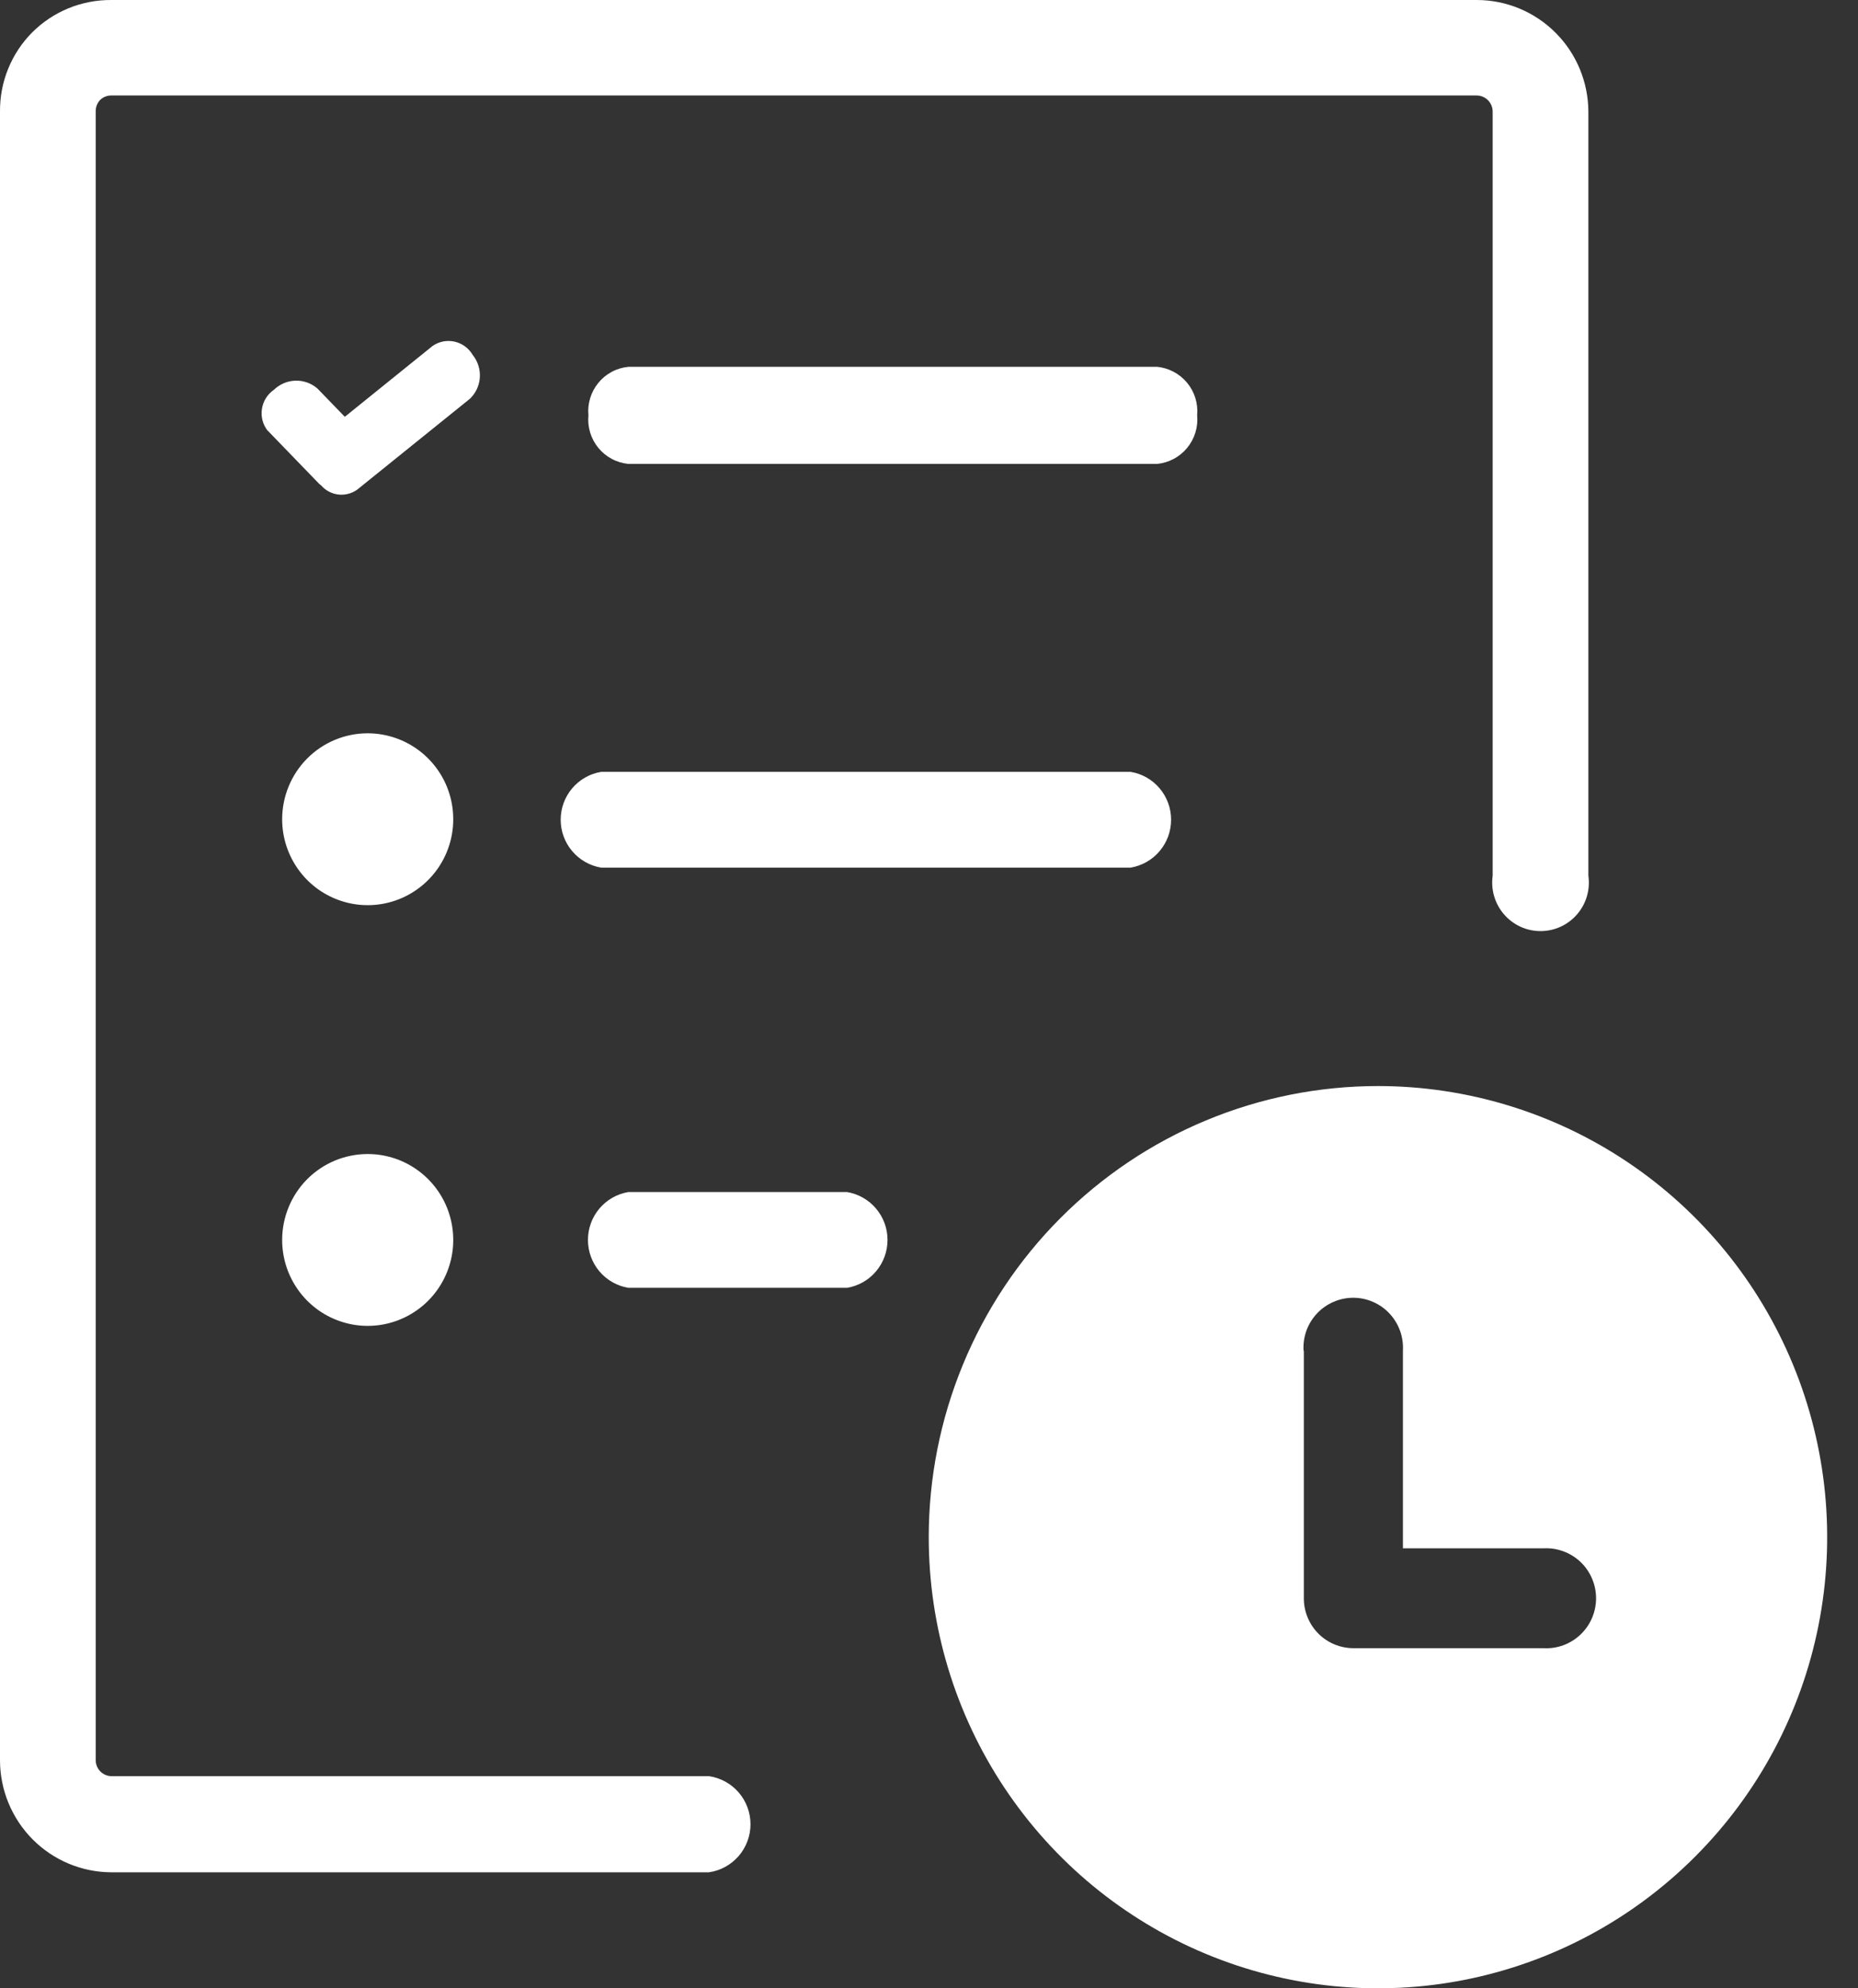 <svg width="43" height="46" viewBox="0 0 43 46" fill="none" xmlns="http://www.w3.org/2000/svg">
<rect x="0" y="0" width="43" height="46" fill="#333333" stroke="none"/>
<path fill-rule="evenodd" clip-rule="evenodd" d="M31.894 25.126C33.95 25.127 35.96 25.74 37.669 26.887C39.378 28.034 40.71 29.665 41.496 31.572C42.283 33.479 42.488 35.577 42.086 37.602C41.685 39.626 40.694 41.485 39.24 42.944C37.786 44.404 35.934 45.397 33.917 45.8C31.901 46.202 29.81 45.995 27.911 45.205C26.011 44.415 24.388 43.077 23.246 41.361C22.104 39.645 21.494 37.627 21.494 35.563C21.494 34.192 21.763 32.835 22.286 31.568C22.808 30.302 23.574 29.151 24.54 28.182C25.506 27.213 26.652 26.444 27.914 25.92C29.176 25.395 30.528 25.126 31.894 25.126ZM16.408 41.092C16.674 41.13 16.918 41.264 17.095 41.468C17.271 41.672 17.369 41.934 17.369 42.204C17.369 42.474 17.271 42.736 17.095 42.94C16.918 43.144 16.674 43.278 16.408 43.316H2.573C1.891 43.313 1.238 43.039 0.756 42.555C0.274 42.07 0.002 41.414 0 40.729V2.583C-0.003 2.243 0.061 1.905 0.189 1.591C0.317 1.276 0.506 0.989 0.746 0.749C0.986 0.509 1.271 0.32 1.585 0.191C1.899 0.063 2.234 -0.002 2.573 5.74414e-05H34.184C34.866 0.002 35.519 0.275 36.002 0.759C36.485 1.242 36.757 1.898 36.76 2.583V20.26C36.783 20.419 36.771 20.581 36.726 20.736C36.681 20.89 36.603 21.033 36.498 21.154C36.393 21.276 36.263 21.373 36.117 21.44C35.971 21.507 35.813 21.541 35.653 21.541C35.492 21.541 35.334 21.507 35.188 21.44C35.043 21.373 34.913 21.276 34.808 21.154C34.703 21.033 34.625 20.89 34.58 20.736C34.534 20.581 34.523 20.419 34.545 20.26V2.583C34.545 2.484 34.506 2.389 34.436 2.318C34.366 2.248 34.271 2.209 34.172 2.209H2.573C2.479 2.209 2.388 2.245 2.32 2.31C2.254 2.378 2.216 2.469 2.215 2.564V40.729C2.217 40.825 2.256 40.916 2.323 40.984C2.391 41.051 2.482 41.09 2.577 41.092H16.408ZM8.506 26.699C8.898 26.698 9.281 26.814 9.607 27.032C9.933 27.25 10.188 27.56 10.338 27.923C10.488 28.286 10.528 28.686 10.452 29.072C10.376 29.458 10.188 29.812 9.911 30.091C9.634 30.369 9.281 30.559 8.897 30.636C8.513 30.713 8.115 30.674 7.753 30.523C7.391 30.373 7.081 30.118 6.864 29.791C6.646 29.464 6.53 29.08 6.53 28.686C6.53 28.16 6.738 27.655 7.108 27.282C7.479 26.909 7.981 26.7 8.506 26.699ZM8.506 16.965C8.898 16.965 9.281 17.081 9.607 17.299C9.933 17.517 10.188 17.827 10.338 18.19C10.488 18.553 10.528 18.953 10.452 19.339C10.376 19.725 10.188 20.079 9.911 20.358C9.634 20.636 9.281 20.826 8.897 20.903C8.513 20.98 8.115 20.941 7.753 20.79C7.391 20.64 7.081 20.385 6.864 20.058C6.646 19.731 6.53 19.347 6.53 18.953C6.53 18.427 6.738 17.922 7.108 17.549C7.479 17.176 7.981 16.966 8.506 16.965ZM14.543 29.794C14.281 29.751 14.044 29.616 13.872 29.413C13.701 29.21 13.607 28.953 13.607 28.686C13.607 28.42 13.701 28.163 13.872 27.96C14.044 27.757 14.281 27.622 14.543 27.578H19.603C19.865 27.622 20.103 27.757 20.274 27.96C20.446 28.163 20.54 28.42 20.54 28.686C20.54 28.953 20.446 29.21 20.274 29.413C20.103 29.616 19.865 29.751 19.603 29.794H14.543ZM14.543 10.733C14.409 10.72 14.278 10.681 14.159 10.617C14.04 10.554 13.935 10.468 13.849 10.364C13.763 10.259 13.698 10.139 13.659 10.01C13.619 9.88 13.605 9.744 13.618 9.61C13.605 9.475 13.619 9.339 13.659 9.21C13.698 9.08 13.763 8.96 13.849 8.856C13.935 8.751 14.04 8.665 14.159 8.602C14.278 8.538 14.409 8.499 14.543 8.487H26.778C27.049 8.512 27.299 8.645 27.473 8.855C27.648 9.066 27.731 9.337 27.706 9.61C27.731 9.882 27.648 10.153 27.473 10.364C27.299 10.574 27.049 10.707 26.778 10.733H14.543ZM6.194 9.965C6.139 9.895 6.098 9.813 6.075 9.726C6.053 9.639 6.048 9.549 6.062 9.46C6.075 9.371 6.107 9.286 6.155 9.21C6.202 9.134 6.265 9.069 6.339 9.018C6.473 8.888 6.651 8.812 6.837 8.807C7.023 8.801 7.205 8.866 7.346 8.988L7.98 9.643L10.016 8C10.09 7.95 10.173 7.916 10.261 7.899C10.348 7.883 10.438 7.885 10.525 7.905C10.611 7.925 10.693 7.963 10.765 8.016C10.836 8.069 10.896 8.136 10.941 8.213C11.058 8.359 11.117 8.544 11.105 8.731C11.094 8.918 11.012 9.094 10.877 9.224L8.267 11.328C8.141 11.418 7.985 11.459 7.831 11.441C7.677 11.423 7.534 11.348 7.432 11.23C7.404 11.211 7.379 11.188 7.357 11.163L6.194 9.961V9.965ZM13.913 20.073C13.651 20.029 13.414 19.894 13.242 19.691C13.07 19.488 12.976 19.231 12.976 18.965C12.976 18.698 13.07 18.441 13.242 18.238C13.414 18.035 13.651 17.9 13.913 17.857H26.166C26.428 17.9 26.666 18.035 26.837 18.238C27.009 18.441 27.103 18.698 27.103 18.965C27.103 19.231 27.009 19.488 26.837 19.691C26.666 19.894 26.428 20.029 26.166 20.073H13.913ZM30.168 31.247C30.159 31.09 30.182 30.932 30.235 30.784C30.289 30.637 30.372 30.501 30.48 30.387C30.588 30.272 30.718 30.181 30.862 30.119C31.006 30.056 31.161 30.024 31.318 30.024C31.475 30.024 31.63 30.056 31.774 30.119C31.918 30.181 32.048 30.272 32.156 30.387C32.263 30.501 32.346 30.637 32.4 30.784C32.454 30.932 32.477 31.09 32.468 31.247V35.821H35.72C35.877 35.812 36.033 35.836 36.181 35.89C36.328 35.944 36.463 36.027 36.577 36.135C36.691 36.243 36.782 36.374 36.844 36.519C36.906 36.663 36.938 36.819 36.938 36.976C36.938 37.134 36.906 37.289 36.844 37.434C36.782 37.579 36.691 37.709 36.577 37.817C36.463 37.925 36.328 38.009 36.181 38.063C36.033 38.117 35.877 38.14 35.72 38.131H31.323C31.019 38.131 30.727 38.01 30.511 37.794C30.296 37.577 30.175 37.284 30.175 36.978V31.247H30.168Z" fill="white"/>
</svg>
